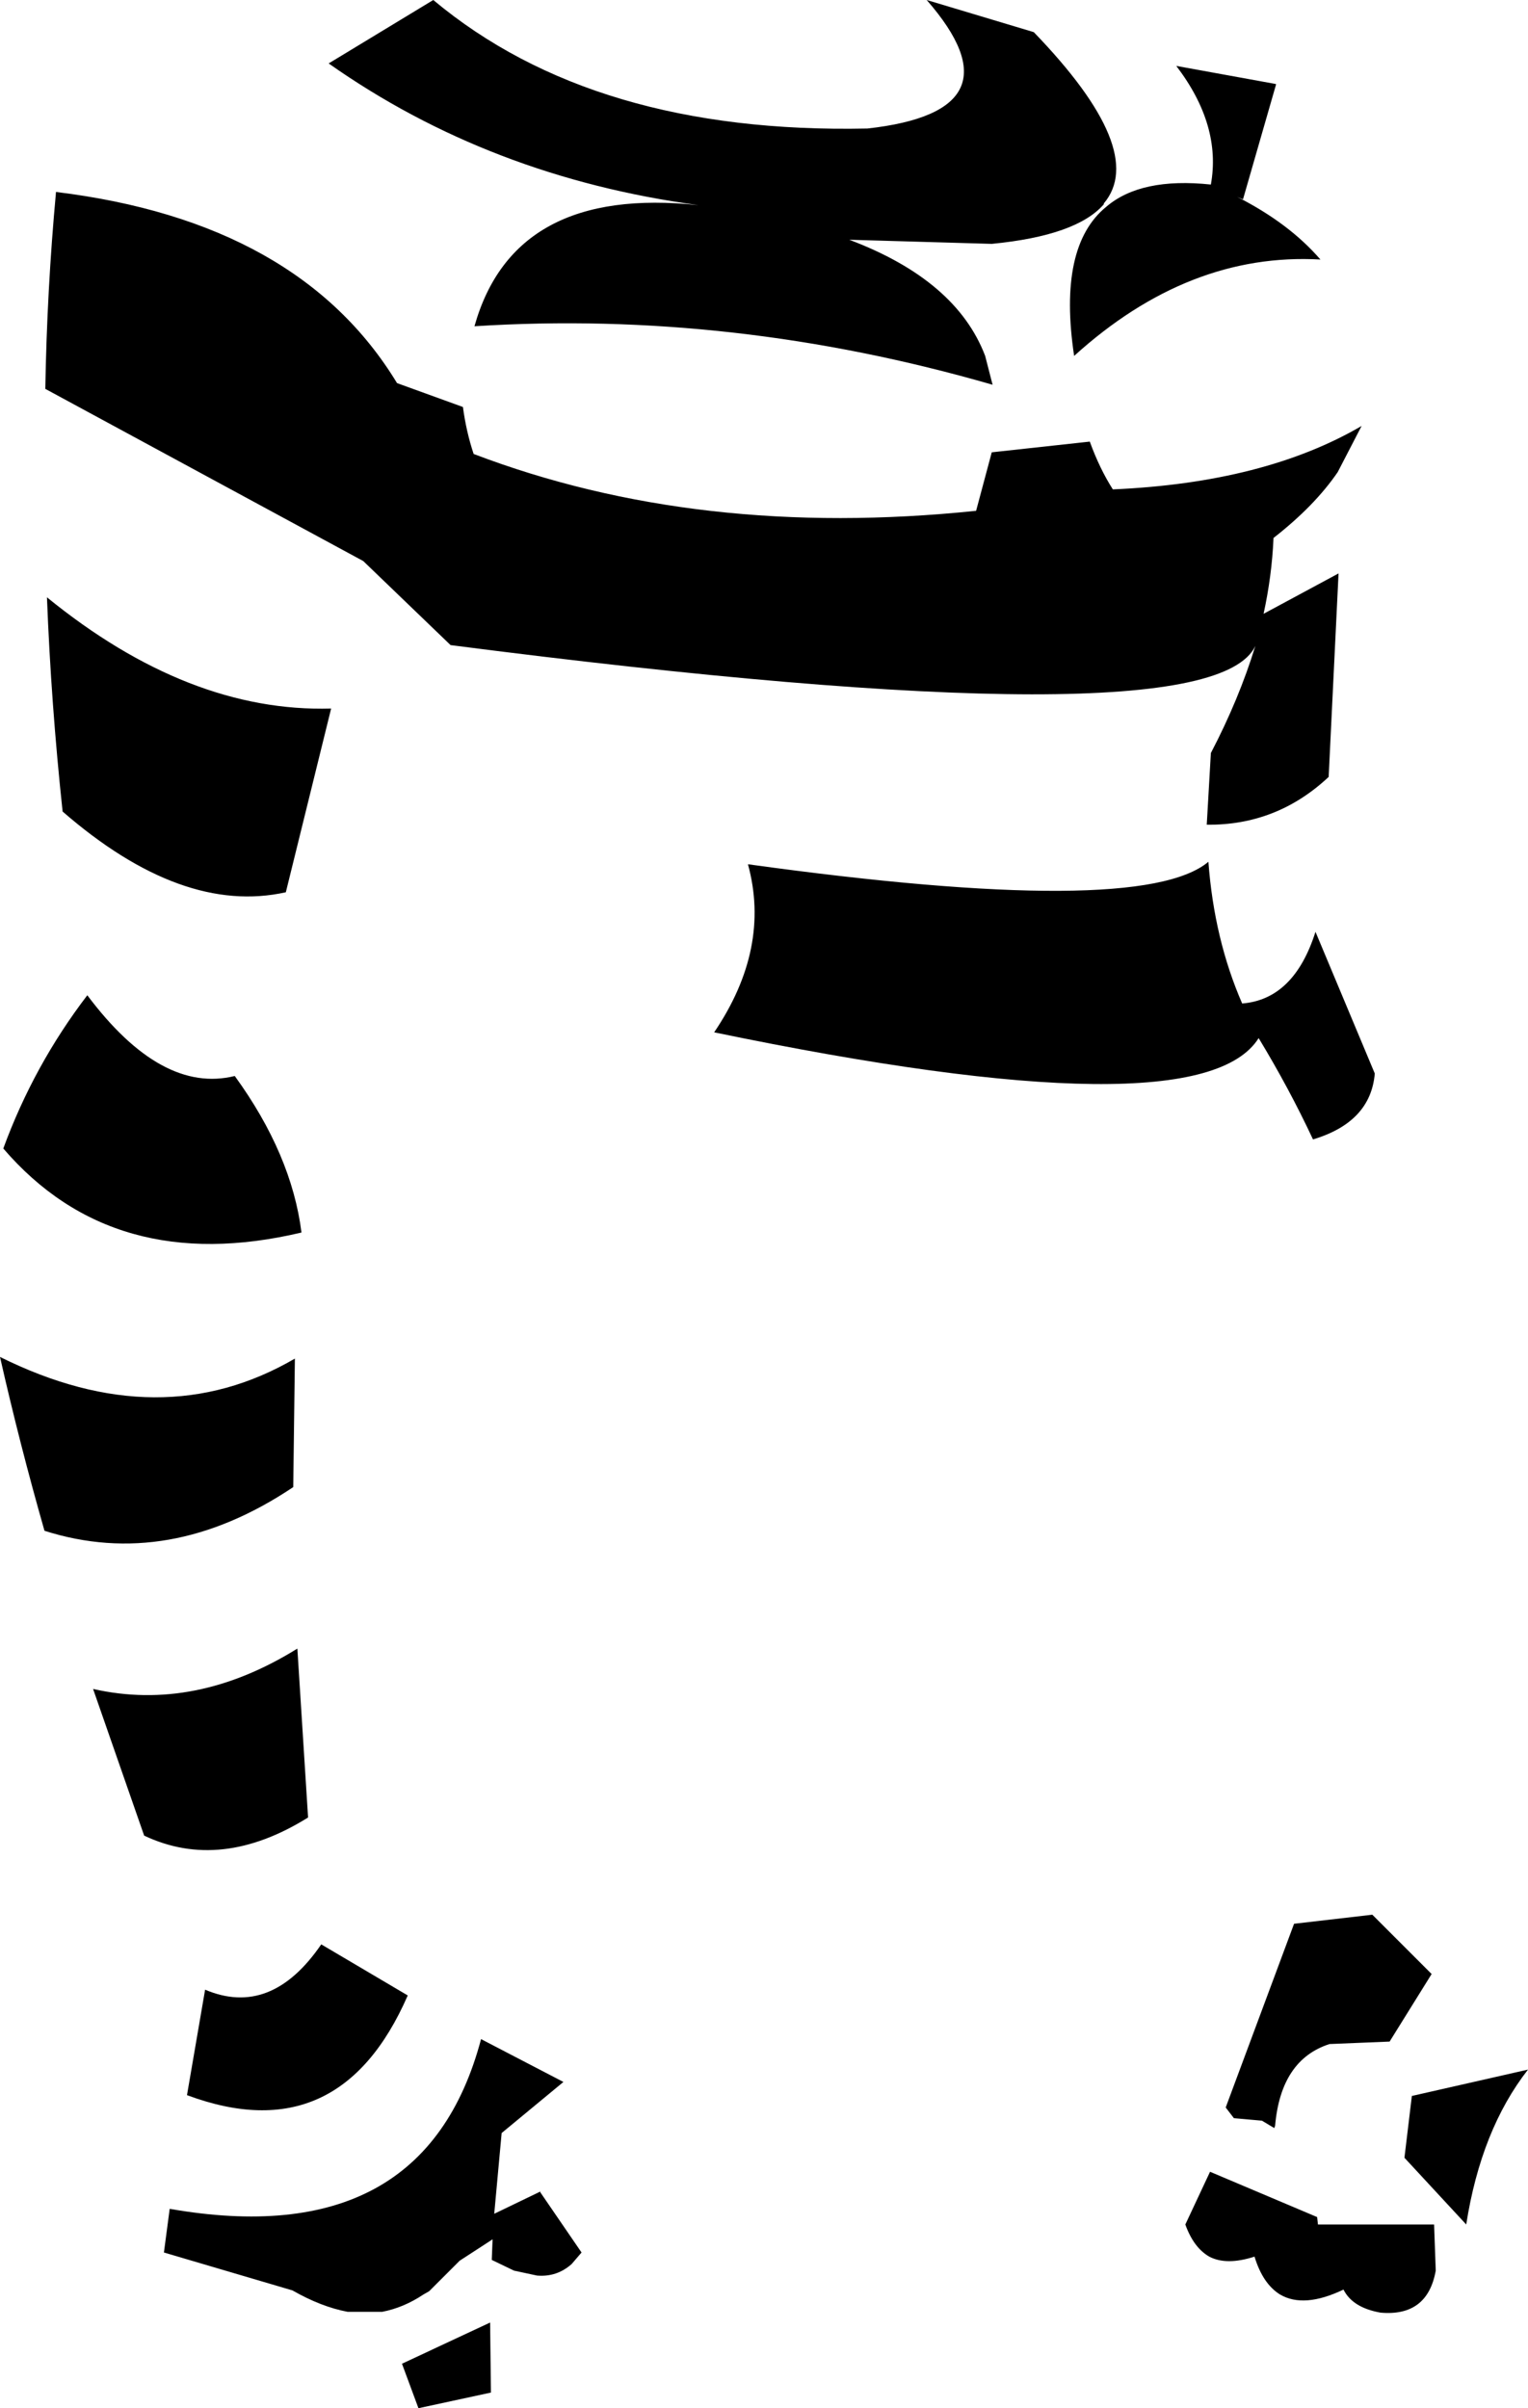 <?xml version="1.0" encoding="UTF-8" standalone="no"?>
<svg xmlns:xlink="http://www.w3.org/1999/xlink" height="146.15px" width="92.75px" xmlns="http://www.w3.org/2000/svg">
  <g transform="matrix(1.0, 0.0, 0.0, 1.0, -163.0, -149.35)">
    <path d="M189.3 149.35 Q199.05 157.5 215.65 157.15 225.15 156.1 219.25 149.35 L225.75 151.3 Q232.7 158.5 230.0 161.7 L230.0 161.75 Q228.35 163.65 223.2 164.15 L214.55 163.9 Q221.05 166.35 222.8 170.95 L223.25 172.7 Q207.5 168.15 191.8 169.15 194.2 160.6 205.4 161.8 192.75 160.1 182.95 153.2 L189.3 149.35 M166.4 161.0 Q181.15 162.8 187.1 172.6 L191.1 174.05 Q191.3 175.55 191.75 176.9 205.4 182.1 222.25 180.35 L221.6 181.35 222.25 180.35 223.2 176.8 229.15 176.15 Q229.75 177.8 230.55 179.05 239.75 178.65 245.65 175.2 L244.2 178.0 Q242.8 180.05 240.3 182.0 L240.3 182.05 Q240.2 184.3 239.7 186.6 L244.25 184.15 243.65 196.5 Q240.5 199.45 236.25 199.4 L236.5 195.05 Q238.2 191.8 239.2 188.55 236.45 194.45 190.35 188.5 L185.05 183.4 165.75 172.95 Q165.85 166.95 166.4 161.0 M183.1 192.35 L180.35 203.5 Q174.05 204.9 166.8 198.6 166.1 192.05 165.85 185.6 174.45 192.6 183.1 192.35 M234.4 153.35 L240.45 154.45 240.45 154.5 238.45 161.45 238.1 161.3 Q241.25 162.9 243.15 165.1 235.15 164.65 228.2 170.95 227.2 164.3 230.15 161.9 232.25 160.1 236.5 160.55 L237.45 160.95 236.5 160.55 Q237.15 156.95 234.4 153.35 M249.9 269.15 L247.35 273.25 243.7 273.4 Q240.75 274.35 240.4 278.35 L240.35 278.5 239.6 278.05 237.9 277.9 237.4 277.25 241.55 266.1 246.3 265.55 249.9 269.15 M248.25 280.3 L248.7 276.55 255.75 274.95 Q252.9 278.6 252.0 284.35 L248.25 280.3 M246.8 289.7 Q245.1 289.4 244.55 288.3 242.15 289.45 240.7 288.6 239.65 287.95 239.15 286.3 237.45 286.85 236.4 286.3 235.45 285.75 234.95 284.35 L236.45 281.15 242.95 283.9 243.0 284.35 250.05 284.35 250.15 287.15 Q249.65 289.95 246.8 289.7 M238.4 210.25 Q241.55 210.0 242.85 205.9 L246.45 214.5 Q246.2 217.45 242.7 218.5 241.25 215.4 239.4 212.35 235.8 218.1 206.35 212.0 209.8 206.9 208.4 201.8 232.25 205.1 236.35 201.65 236.7 206.35 238.4 210.25 M168.3 209.75 Q172.8 215.75 177.25 214.65 180.7 219.4 181.3 224.15 169.9 226.85 163.2 219.05 165.05 214.0 168.3 209.75 M165.7 242.25 Q164.2 237.0 163.0 231.7 172.75 236.55 180.9 231.8 L180.8 239.6 Q173.25 244.65 165.7 242.25 M187.75 270.45 Q183.6 279.95 174.35 276.5 L175.45 270.1 Q179.45 271.8 182.5 267.35 L187.75 270.45 M168.65 251.85 Q174.85 253.25 181.05 249.4 L181.7 259.65 Q176.4 262.95 171.75 260.75 L168.65 251.85 M172.95 286.05 L173.3 283.4 Q188.75 286.1 192.2 273.1 L197.2 275.7 193.45 278.8 193.0 283.7 195.8 282.35 195.8 282.4 198.3 286.05 197.7 286.75 Q196.8 287.55 195.6 287.45 L194.2 287.15 192.85 286.5 192.9 285.25 190.9 286.55 189.25 288.2 189.15 288.3 189.05 288.4 188.7 288.6 Q187.5 289.4 186.2 289.65 L186.15 289.65 184.1 289.65 Q182.5 289.35 180.75 288.35 L172.95 286.05 M187.4 292.8 L192.75 290.3 192.8 294.55 188.4 295.5 187.4 292.8" fill="#000000" fill-rule="evenodd" stroke="none"/>
  </g>
</svg>
